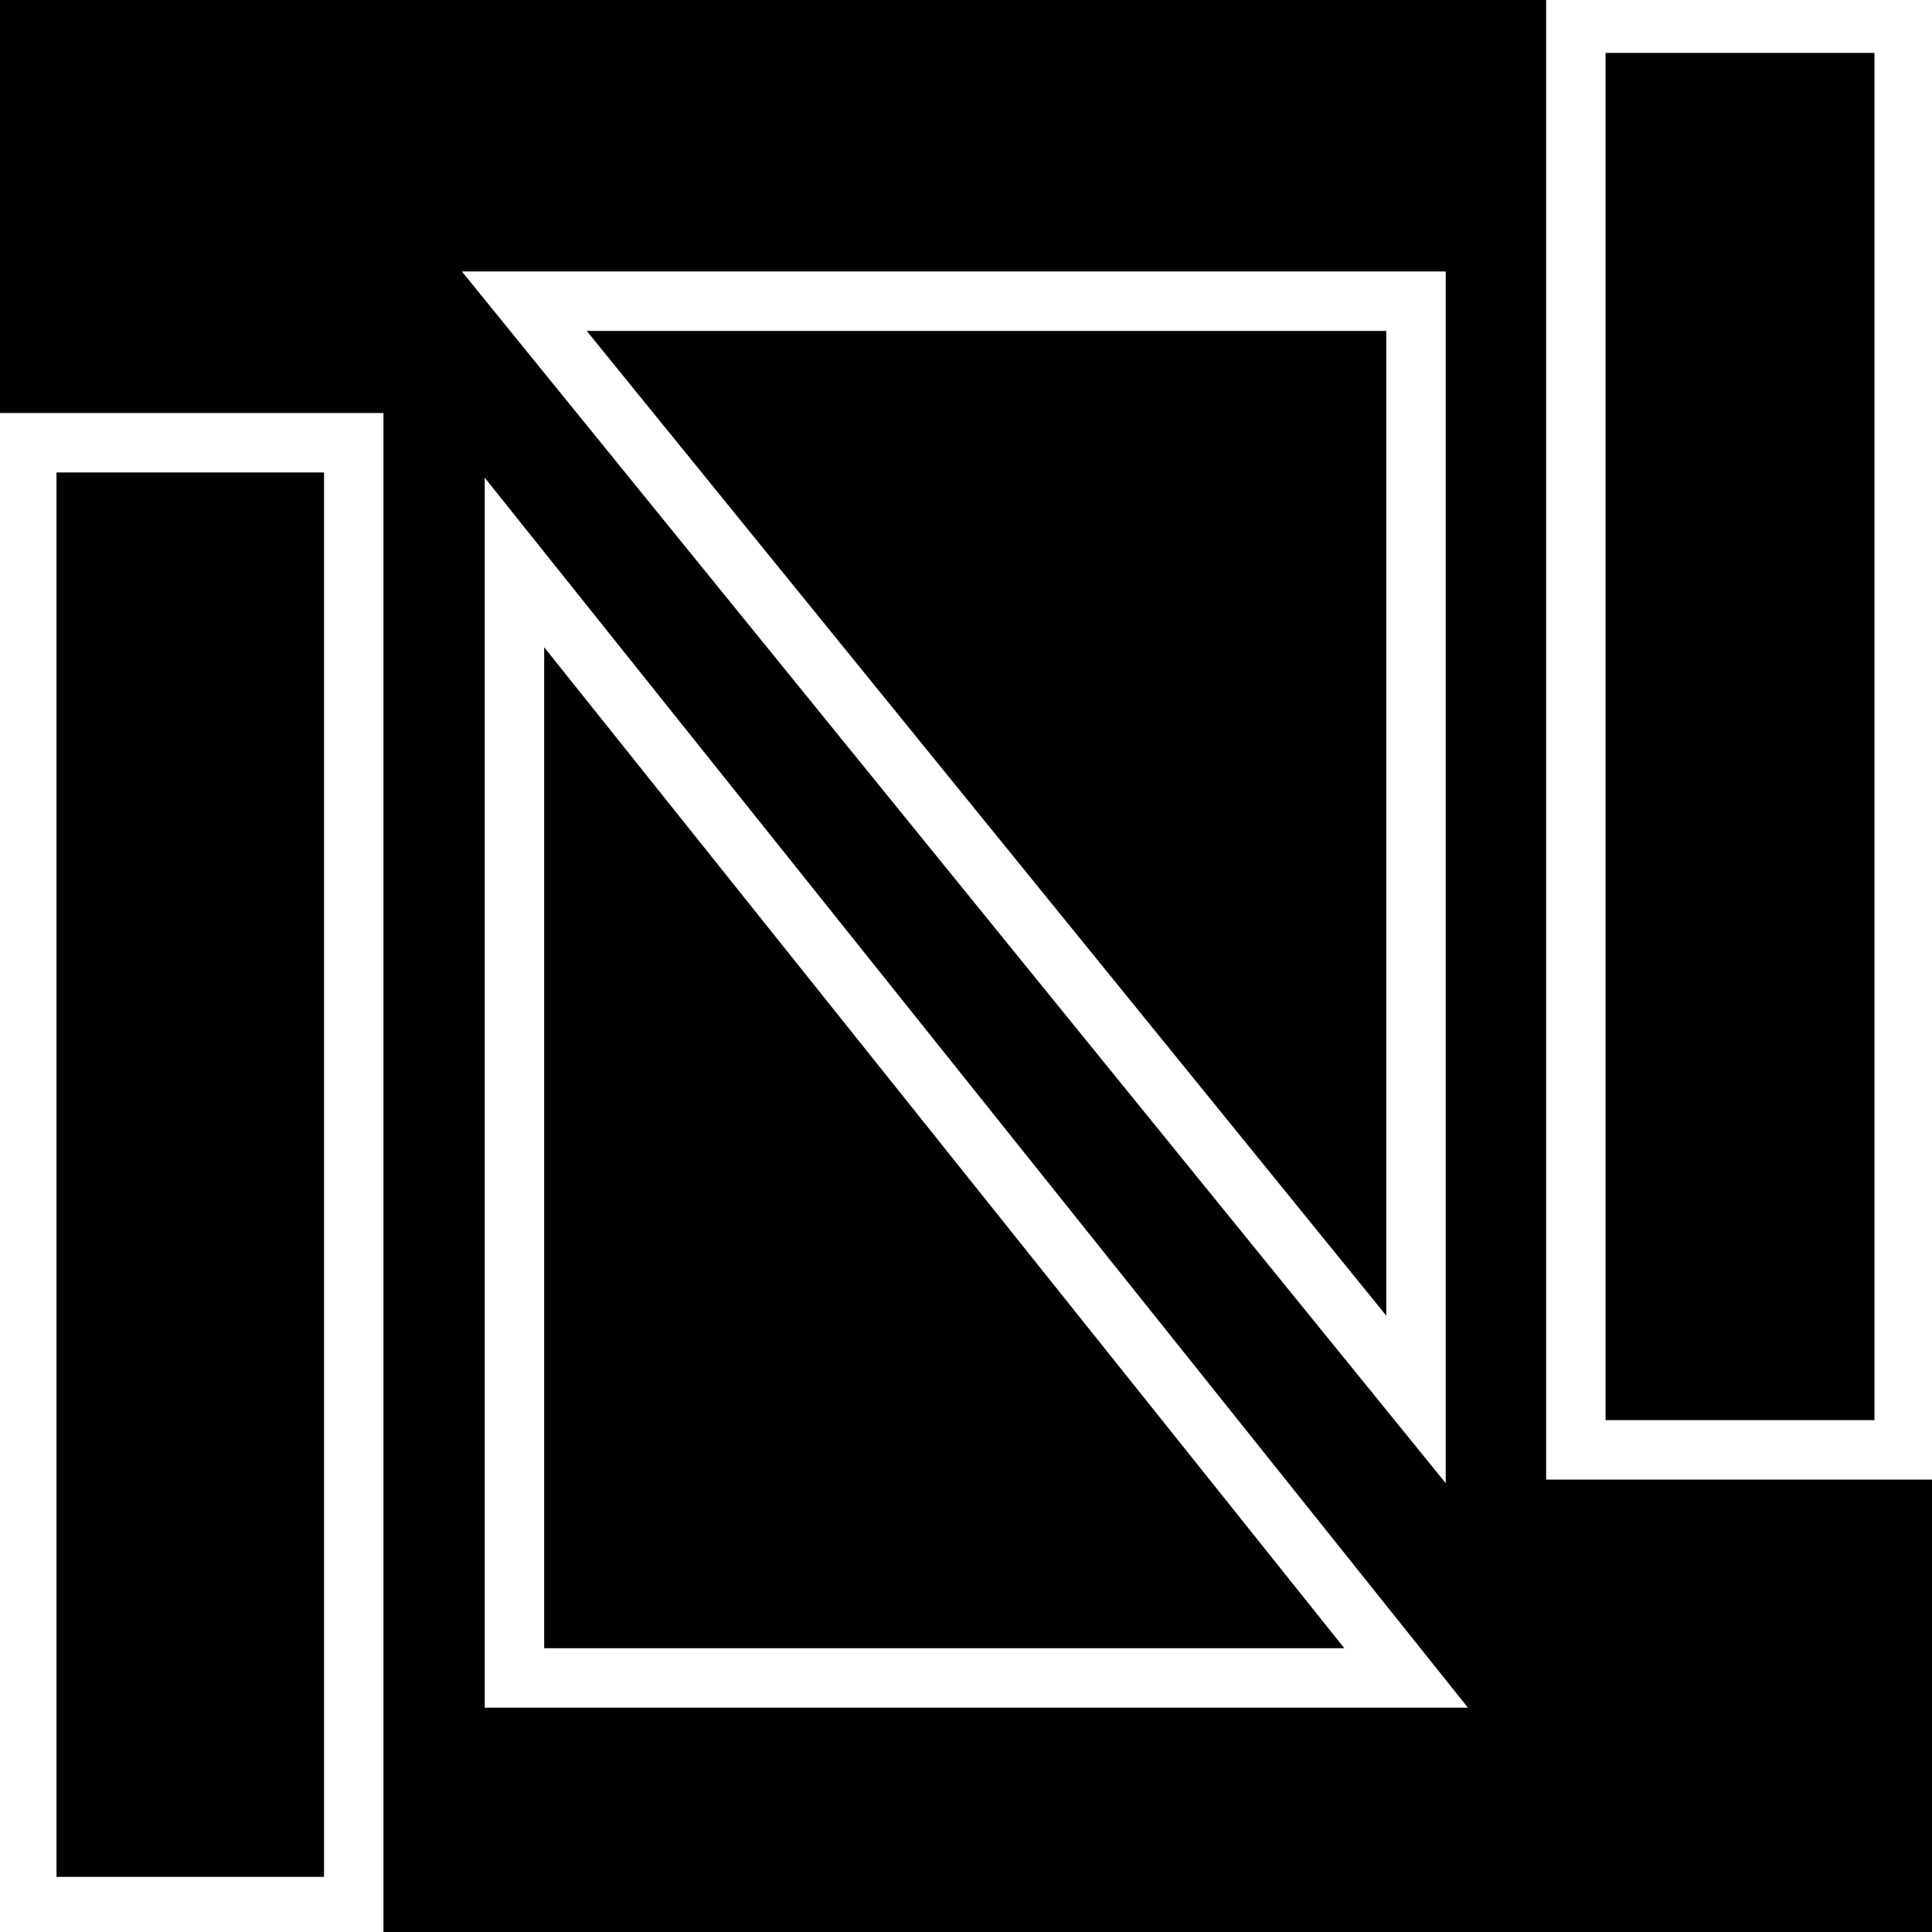 <svg width="260" height="260" xmlns="http://www.w3.org/2000/svg">
 <title>neekode icon dark</title>
 <g>
  <title>Layer 1</title>
  <rect id="svg_6" height="260" width="260" y="0" x="0" stroke-width="0" fill="#000000"/>
  <path stroke="#ffffff" stroke-width="8" id="svg_1" d="m69.233,225.814l0,-150.116l120,150.116l-120,0z" fill="none"/>
  <path transform="rotate(180 130.558 114.43)" stroke="#ffffff" stroke-width="8" id="svg_7" d="m70.558,188.326l0,-147.791l120,147.791l-120,0z" fill="none"/>
  <rect stroke="#ffffff" id="svg_43" height="197" width="44" y="59.581" x="3.605" stroke-width="8" fill="none"/>
  <rect stroke="#ffffff" id="svg_44" height="192" width="44.186" y="3.116" x="212.07" stroke-width="8" fill="none"/>
 </g>

</svg>